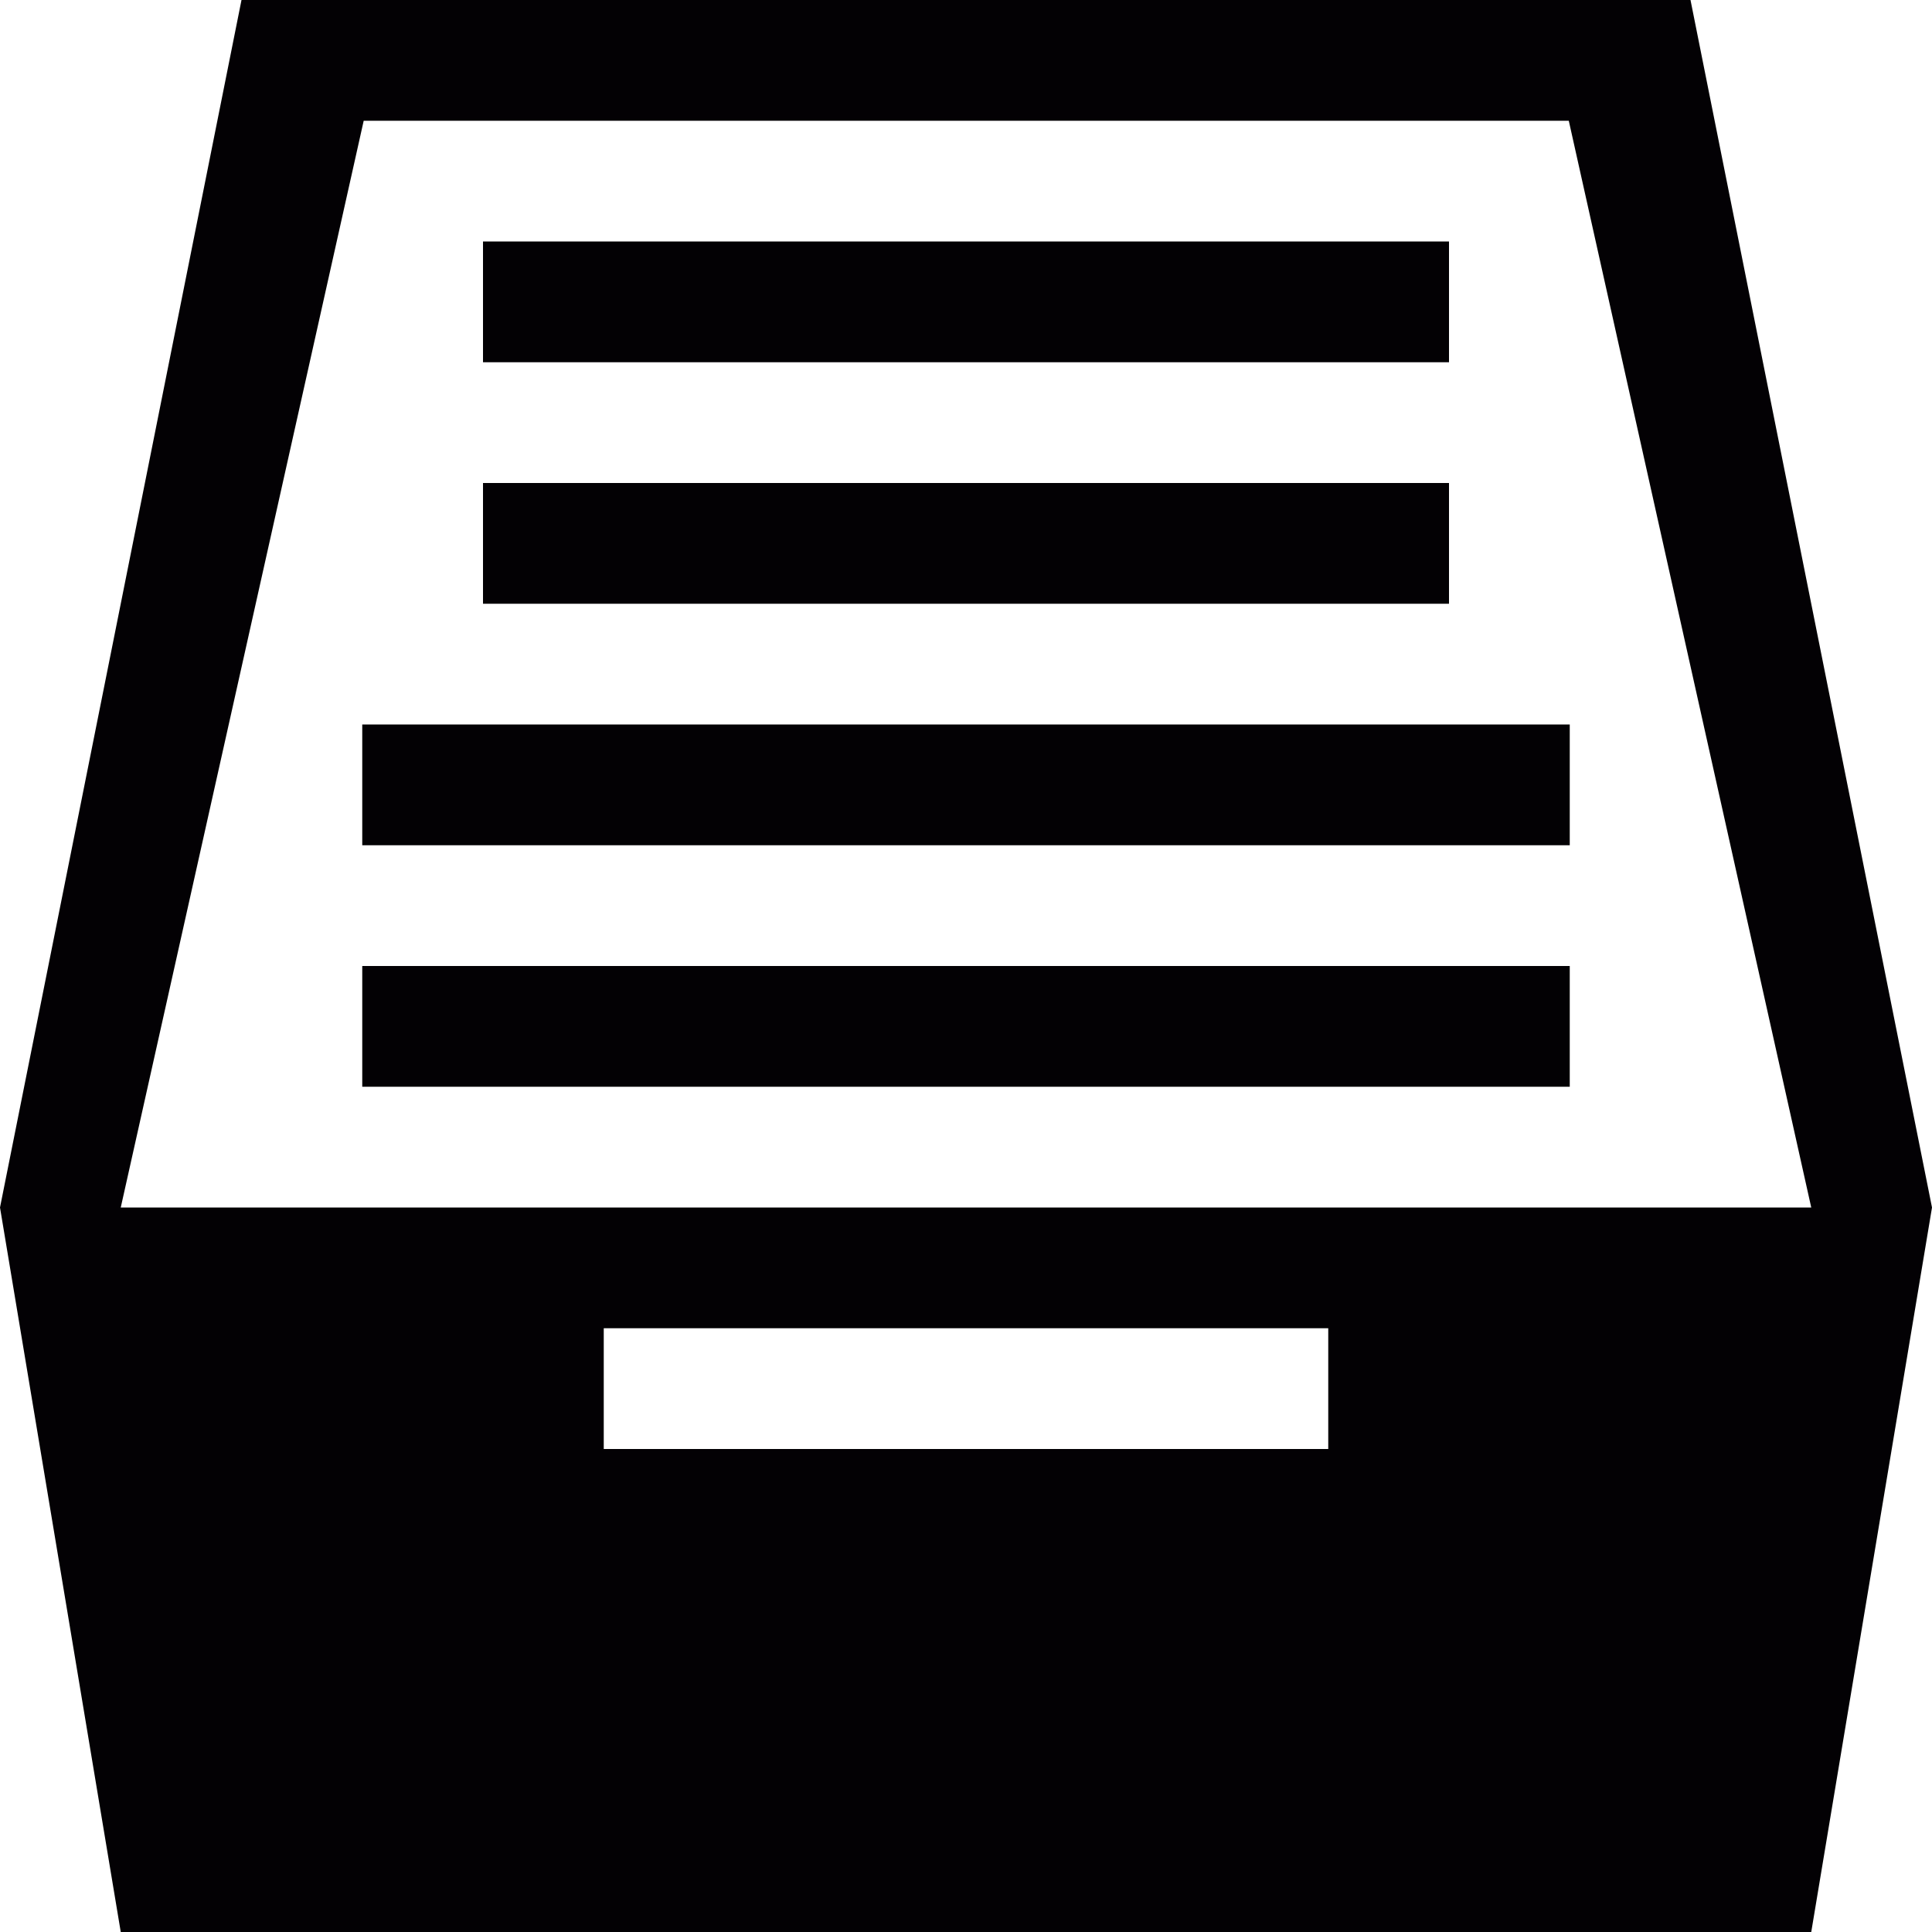 <?xml version="1.0" encoding="iso-8859-1"?>
<!-- Generator: Adobe Illustrator 18.1.1, SVG Export Plug-In . SVG Version: 6.00 Build 0)  -->
<svg version="1.1" id="Capa_1" xmlns="http://www.w3.org/2000/svg" xmlns:xlink="http://www.w3.org/1999/xlink" x="0px" y="0px"
	 viewBox="0 0 16 16" style="enable-background:new 0 0 16 16;" xml:space="preserve">
<g>
	<path style="fill:#030104;" d="M2,0L0,10l1,6h14l1-6L14,0H2z M11,12H5v-1h6V12z M1,10l2.012-9h9.98L15,10H1z"/>
	<path style="fill:#030104;" d="M4,2h8v1H4V2z"/>
	<path style="fill:#030104;" d="M3,6h10v1H3V6z"/>
	<path style="fill:#030104;" d="M4,4h8v1H4V4z"/>
	<path style="fill:#030104;" d="M3,8h10v1H3V8z"/>
</g>
<g>
</g>
<g>
</g>
<g>
</g>
<g>
</g>
<g>
</g>
<g>
</g>
<g>
</g>
<g>
</g>
<g>
</g>
<g>
</g>
<g>
</g>
<g>
</g>
<g>
</g>
<g>
</g>
<g>
</g>
</svg>
